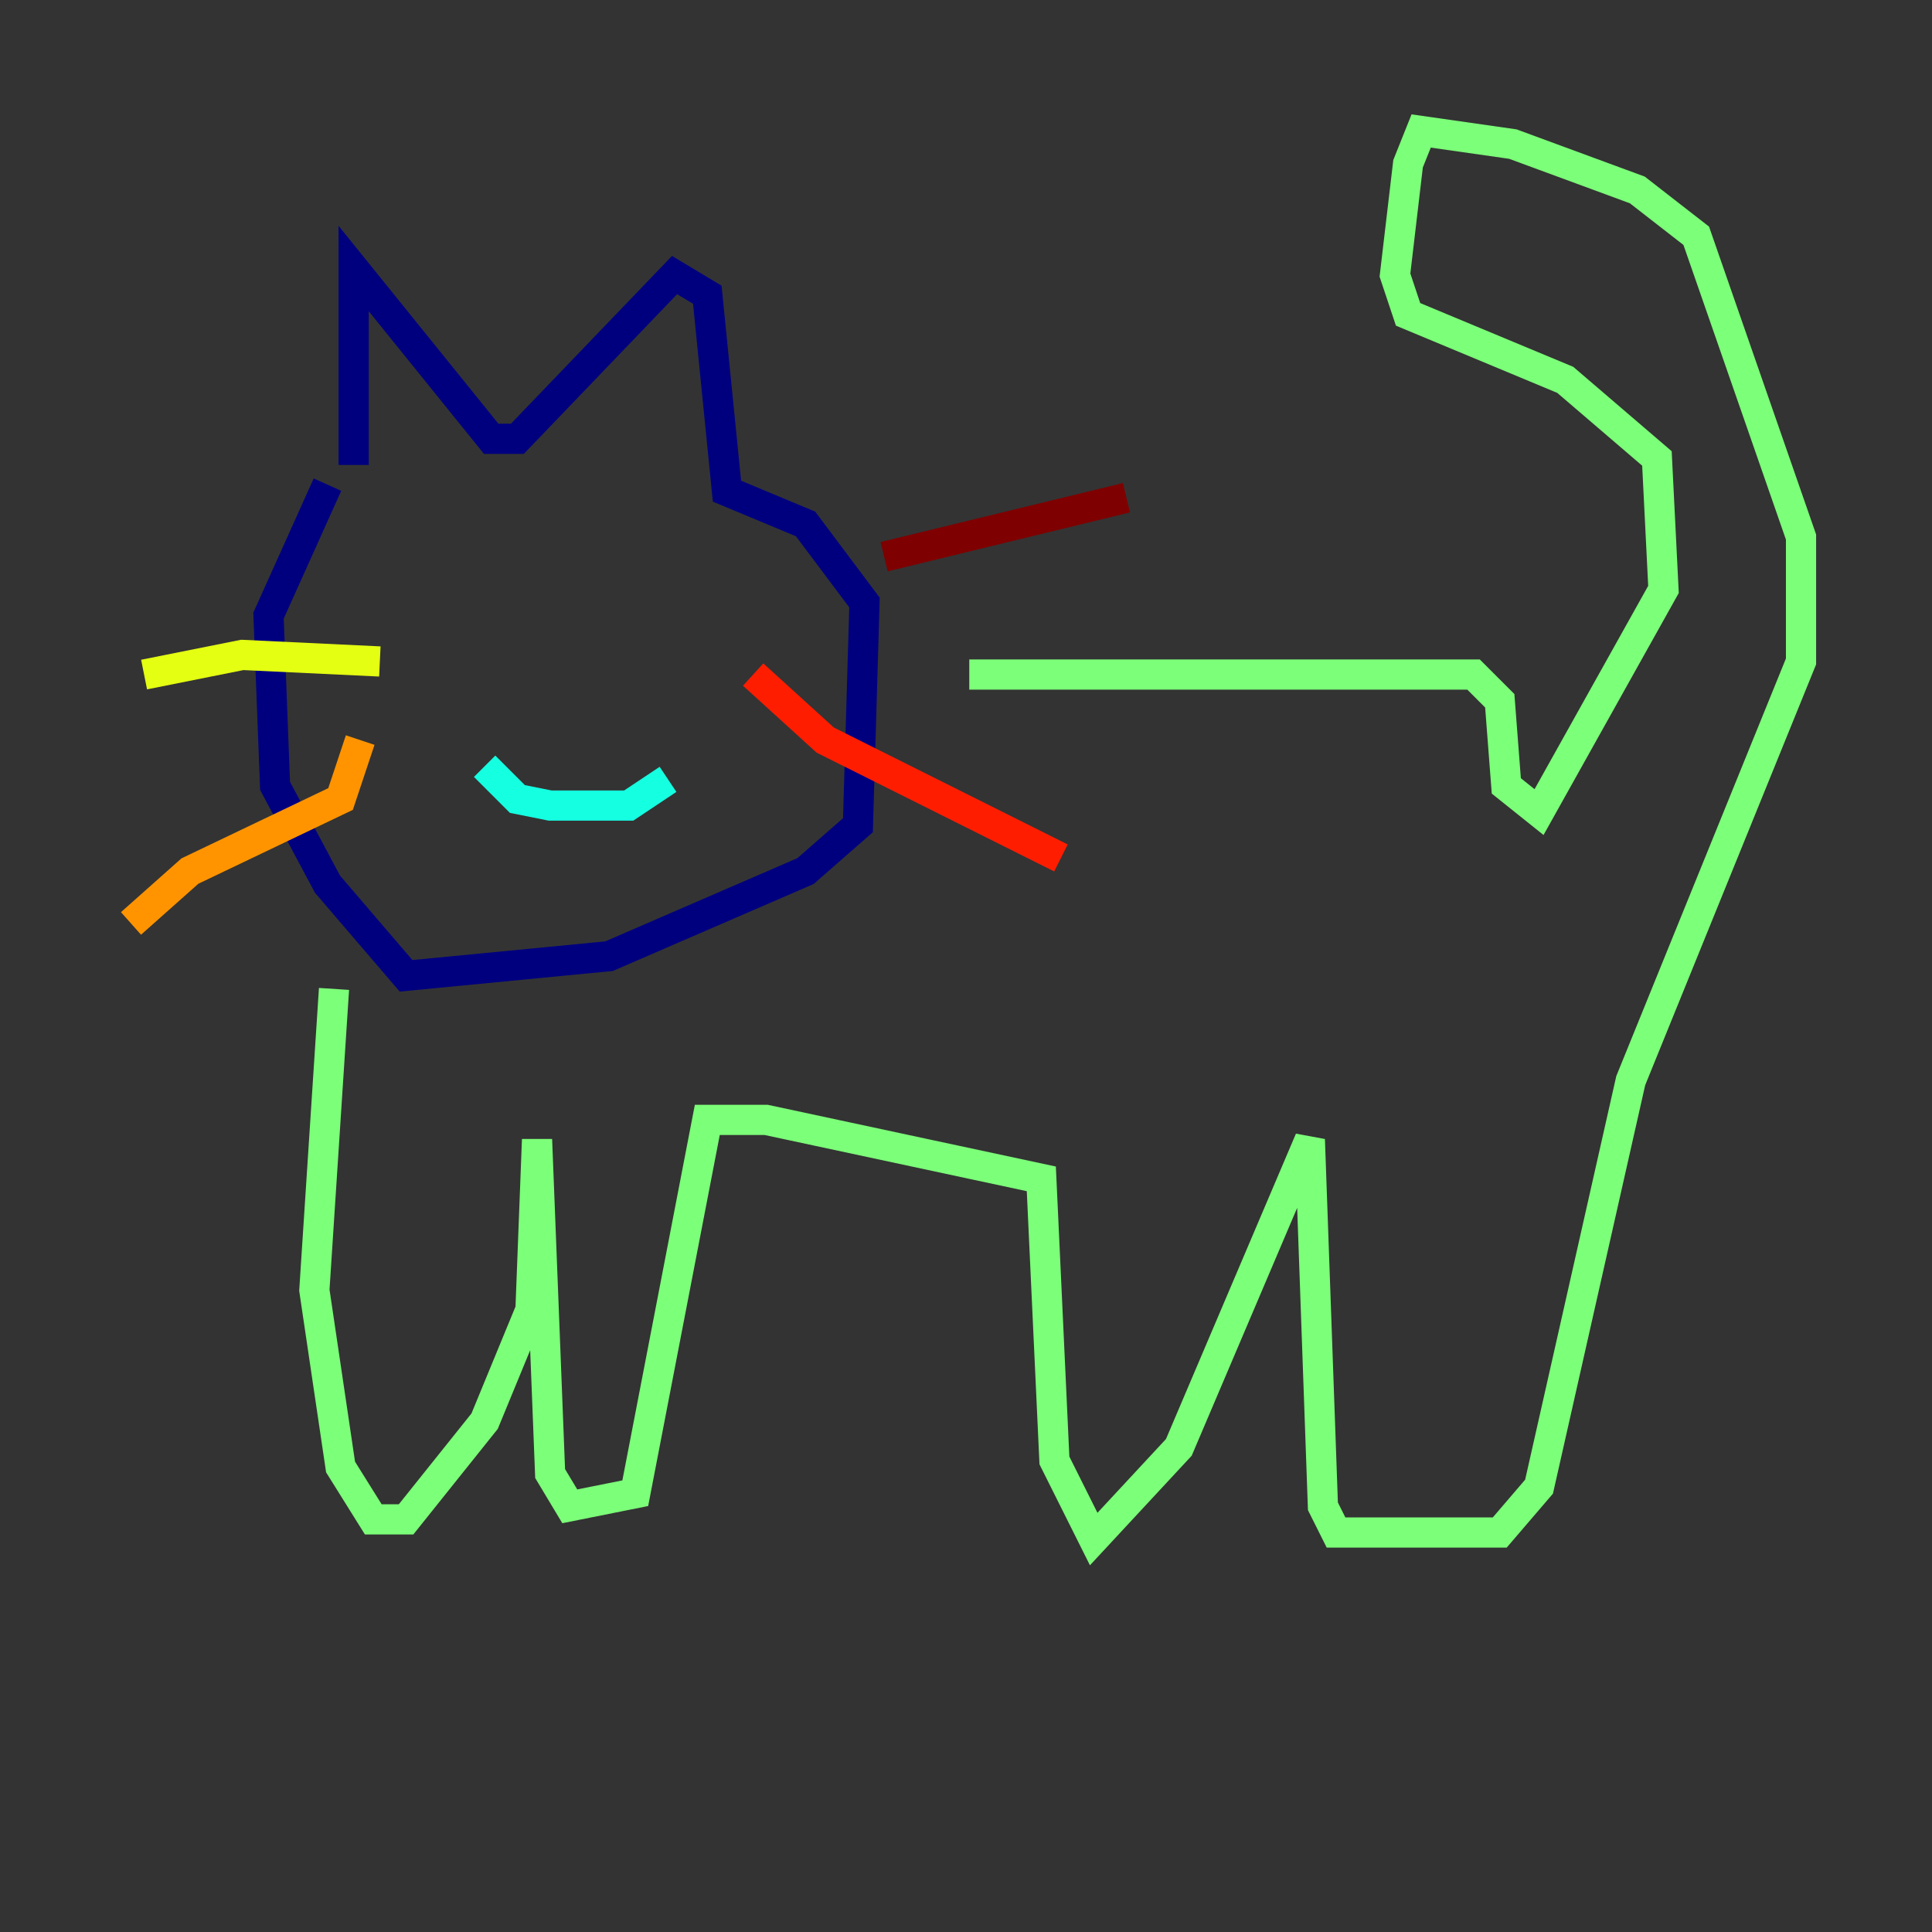 <?xml version="1.0" encoding="utf-8" ?>
<svg baseProfile="tiny" height="128" version="1.2" viewBox="0,0,128,128" width="128" xmlns="http://www.w3.org/2000/svg" xmlns:ev="http://www.w3.org/2001/xml-events" xmlns:xlink="http://www.w3.org/1999/xlink"><rect x="0" y="0" width="128" height="128" fill="#333333" stroke="none"/><defs /><polyline fill="none" points="23.43,30.807 23.43,17.79 32.542,29.071 34.278,29.071 44.691,18.224 46.861,19.525 48.163,32.542 53.37,34.712 57.275,39.919 56.841,54.671 53.37,57.709 40.352,63.349 26.902,64.651 21.695,58.576 18.224,52.068 17.79,40.786 21.695,32.108" stroke="#00007f" stroke-width="2" /><polyline fill="none" points="32.976,41.22 32.976,41.22" stroke="#0000ff" stroke-width="2" /><polyline fill="none" points="45.993,41.22 45.993,41.22" stroke="#0080ff" stroke-width="2" /><polyline fill="none" points="32.108,50.766 34.278,52.936 36.447,53.37 41.654,53.37 44.258,51.634" stroke="#15ffe1" stroke-width="2" /><polyline fill="none" points="64.217,44.691 97.627,44.691 99.363,46.427 99.797,52.068 101.966,53.803 110.21,39.051 109.776,30.373 103.702,25.166 93.288,20.827 92.42,18.224 93.288,10.848 94.156,8.678 100.231,9.546 108.475,12.583 112.38,15.62 119.322,35.58 119.322,43.824 108.041,71.593 101.966,98.495 99.363,101.532 88.515,101.532 87.647,99.797 86.78,75.498 78.102,95.891 72.461,101.966 69.858,96.759 68.99,78.102 50.766,74.197 46.861,74.197 42.088,98.929 37.749,99.797 36.447,97.627 35.58,75.498 35.146,86.78 32.108,94.156 26.902,100.664 24.732,100.664 22.563,97.193 20.827,85.478 22.129,65.519" stroke="#7cff79" stroke-width="2" /><polyline fill="none" points="25.166,43.824 16.054,43.39 9.546,44.691" stroke="#e4ff12" stroke-width="2" /><polyline fill="none" points="23.864,49.031 22.563,52.936 12.583,57.709 8.678,61.18" stroke="#ff9400" stroke-width="2" /><polyline fill="none" points="49.898,44.691 54.671,49.031 70.291,56.841" stroke="#ff1d00" stroke-width="2" /><polyline fill="none" points="58.576,36.881 74.63,32.976" stroke="#7f0000" stroke-width="2" /></svg>